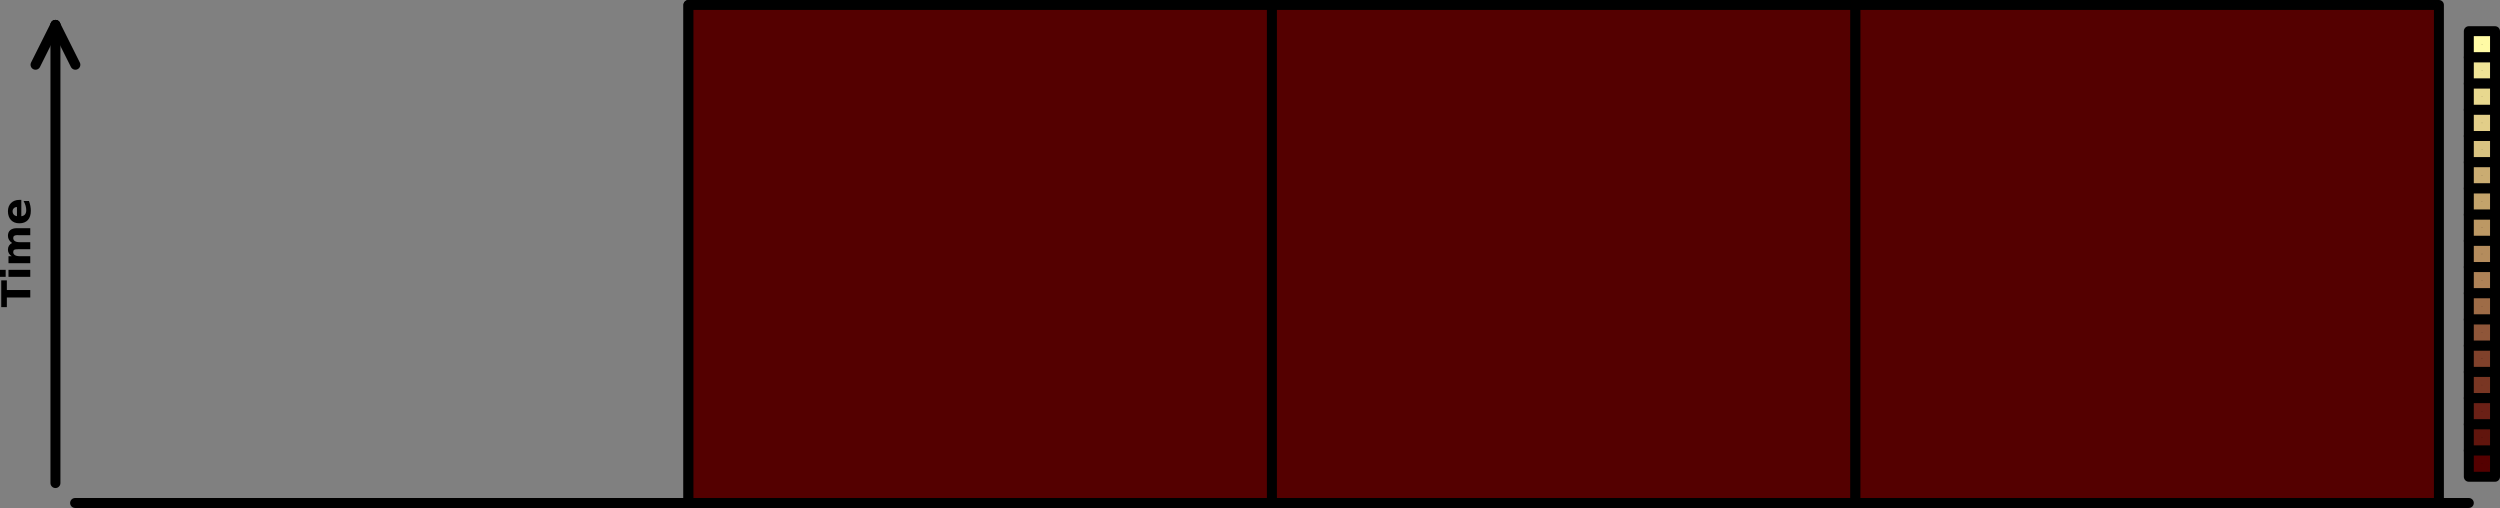 <?xml version="1.0" encoding="UTF-8"?>
<svg xmlns="http://www.w3.org/2000/svg" xmlns:xlink="http://www.w3.org/1999/xlink" width="502pt" height="102pt" viewBox="0 0 502 102" version="1.1">
<rect x="0" y="0" width="502" height="102" fill="#808080" stroke="none"/>
<defs>
<g>
<symbol overflow="visible" id="glyph0-0">
<path style="stroke:none;" d="M 1.422 -0.406 L -5.641 -0.406 L -5.641 -4.406 L 1.422 -4.406 Z M 0.969 -0.844 L 0.969 -3.953 L -5.188 -3.953 L -5.188 -0.844 Z M 0.969 -0.844 "/>
</symbol>
<symbol overflow="visible" id="glyph0-1">
<path style="stroke:none;" d="M -5.828 -0.047 L -5.828 -5.422 L -4.703 -5.422 L -4.703 -3.484 L 0 -3.484 L 0 -1.984 L -4.703 -1.984 L -4.703 -0.047 Z M -5.828 -0.047 "/>
</symbol>
<symbol overflow="visible" id="glyph0-2">
<path style="stroke:none;" d="M -4.375 -0.672 L -4.375 -2.078 L 0 -2.078 L 0 -0.672 Z M -6.078 -0.672 L -6.078 -2.078 L -4.938 -2.078 L -4.938 -0.672 Z M -6.078 -0.672 "/>
</symbol>
<symbol overflow="visible" id="glyph0-3">
<path style="stroke:none;" d="M -3.656 -4.734 C -3.926 -4.91 -4.129 -5.117 -4.266 -5.359 C -4.41 -5.598 -4.484 -5.863 -4.484 -6.156 C -4.484 -6.664 -4.328 -7.051 -4.016 -7.312 C -3.703 -7.57 -3.254 -7.703 -2.672 -7.703 L 0 -7.703 L 0 -6.297 L -2.281 -6.297 C -2.312 -6.297 -2.344 -6.297 -2.375 -6.297 C -2.414 -6.305 -2.473 -6.312 -2.547 -6.312 C -2.859 -6.312 -3.082 -6.266 -3.219 -6.172 C -3.352 -6.078 -3.422 -5.93 -3.422 -5.734 C -3.422 -5.461 -3.312 -5.254 -3.094 -5.109 C -2.875 -4.961 -2.562 -4.891 -2.156 -4.891 L 0 -4.891 L 0 -3.484 L -2.281 -3.484 C -2.77 -3.484 -3.082 -3.441 -3.219 -3.359 C -3.352 -3.273 -3.422 -3.125 -3.422 -2.906 C -3.422 -2.645 -3.312 -2.441 -3.094 -2.297 C -2.875 -2.148 -2.562 -2.078 -2.156 -2.078 L 0 -2.078 L 0 -0.672 L -4.375 -0.672 L -4.375 -2.078 L -3.734 -2.078 C -3.984 -2.242 -4.172 -2.438 -4.297 -2.656 C -4.422 -2.883 -4.484 -3.133 -4.484 -3.406 C -4.484 -3.707 -4.41 -3.973 -4.266 -4.203 C -4.117 -4.43 -3.914 -4.609 -3.656 -4.734 Z M -3.656 -4.734 "/>
</symbol>
<symbol overflow="visible" id="glyph0-4">
<path style="stroke:none;" d="M -2.203 -5.047 L -1.797 -5.047 L -1.797 -1.766 C -1.473 -1.805 -1.227 -1.926 -1.062 -2.125 C -0.895 -2.332 -0.812 -2.617 -0.812 -2.984 C -0.812 -3.273 -0.852 -3.57 -0.938 -3.875 C -1.031 -4.188 -1.164 -4.504 -1.344 -4.828 L -0.266 -4.828 C -0.141 -4.504 -0.047 -4.176 0.016 -3.844 C 0.078 -3.508 0.109 -3.176 0.109 -2.844 C 0.109 -2.051 -0.086 -1.438 -0.484 -1 C -0.891 -0.562 -1.457 -0.344 -2.188 -0.344 C -2.895 -0.344 -3.453 -0.555 -3.859 -0.984 C -4.273 -1.422 -4.484 -2.016 -4.484 -2.766 C -4.484 -3.453 -4.273 -4.004 -3.859 -4.422 C -3.441 -4.836 -2.891 -5.047 -2.203 -5.047 Z M -2.672 -3.609 C -2.93 -3.609 -3.141 -3.531 -3.297 -3.375 C -3.461 -3.219 -3.547 -3.016 -3.547 -2.766 C -3.547 -2.492 -3.469 -2.27 -3.312 -2.094 C -3.164 -1.926 -2.953 -1.82 -2.672 -1.781 Z M -2.672 -3.609 "/>
</symbol>
<symbol overflow="visible" id="glyph1-0">
<path style="stroke:none;" d="M 0 0.016 L 0 -0.062 L 0.047 -0.062 L 0.047 0.016 Z M 0.016 0.016 L 0.047 0.016 L 0.047 -0.047 L 0.016 -0.047 Z M 0.016 0.016 "/>
</symbol>
<symbol overflow="visible" id="glyph1-1">
<path style="stroke:none;" d="M 0.016 -0.016 L 0.016 -0.062 L 0.031 -0.062 L 0.031 -0.016 L 0.047 -0.016 L 0.047 0 L 0.016 0 Z M 0.016 -0.016 "/>
</symbol>
<symbol overflow="visible" id="glyph1-2">
<path style="stroke:none;" d="M 0.016 -0.016 L 0.016 0 Z M 0.016 -0.016 "/>
</symbol>
<symbol overflow="visible" id="glyph1-3">
<path style="stroke:none;" d="M 0.016 -0.016 L 0.047 -0.016 L 0.047 0 L 0 0 L 0 -0.016 L 0.031 -0.031 C 0.031 -0.031 0.031 -0.035 0.031 -0.047 C 0.02 -0.047 0.016 -0.047 0.016 -0.047 C 0.016 -0.047 0.008 -0.047 0 -0.047 L 0 -0.062 C 0.008 -0.062 0.016 -0.062 0.016 -0.062 C 0.016 -0.062 0.02 -0.062 0.031 -0.062 C 0.031 -0.062 0.031 -0.055 0.031 -0.047 C 0.039 -0.047 0.047 -0.047 0.047 -0.047 C 0.047 -0.035 0.047 -0.031 0.047 -0.031 C 0.047 -0.031 0.039 -0.023 0.031 -0.016 Z M 0.016 -0.016 "/>
</symbol>
<symbol overflow="visible" id="glyph1-4">
<path style="stroke:none;" d="M 0.062 0 C 0.062 0 0.055 0 0.047 0 C 0.047 0 0.039 0 0.031 0 C 0.02 0 0.008 0 0 0 C 0 -0.008 0 -0.02 0 -0.031 C 0 -0.039 0 -0.047 0 -0.047 C 0.008 -0.055 0.02 -0.062 0.031 -0.062 C 0.039 -0.062 0.047 -0.062 0.047 -0.062 C 0.047 -0.062 0.051 -0.062 0.062 -0.062 L 0.062 -0.047 C 0.051 -0.047 0.047 -0.047 0.047 -0.047 C 0.035 -0.047 0.023 -0.047 0.016 -0.047 C 0.016 -0.047 0.016 -0.039 0.016 -0.031 C 0.016 -0.02 0.016 -0.016 0.016 -0.016 C 0.023 -0.016 0.031 -0.016 0.031 -0.016 C 0.039 -0.016 0.047 -0.016 0.047 -0.016 L 0.031 -0.016 L 0.031 -0.031 L 0.062 -0.031 Z M 0.062 0 "/>
</symbol>
<symbol overflow="visible" id="glyph1-5">
<path style="stroke:none;" d="M 0.031 -0.047 L 0.016 -0.016 L 0.031 -0.016 Z M 0.031 -0.062 L 0.047 -0.062 L 0.047 0 L 0.031 0 L 0.031 -0.016 L 0 -0.016 L 0 -0.031 Z M 0.031 -0.062 "/>
</symbol>
<symbol overflow="visible" id="glyph1-6">
<path style="stroke:none;" d="M 0.016 -0.062 L 0.047 -0.062 L 0.047 -0.047 L 0.016 -0.047 C 0.023 -0.047 0.031 -0.047 0.031 -0.047 C 0.039 -0.047 0.047 -0.039 0.047 -0.031 C 0.047 -0.031 0.047 -0.023 0.047 -0.016 C 0.047 -0.016 0.039 -0.008 0.031 0 C 0.02 0 0.016 0 0.016 0 C 0.016 0 0.008 0 0 0 L 0 -0.016 C 0.008 -0.016 0.016 -0.016 0.016 -0.016 C 0.016 -0.016 0.02 -0.016 0.031 -0.016 C 0.031 -0.023 0.031 -0.031 0.031 -0.031 C 0.02 -0.031 0.016 -0.031 0.016 -0.031 Z M 0.016 -0.062 "/>
</symbol>
<symbol overflow="visible" id="glyph1-7">
<path style="stroke:none;" d="M 0.031 -0.031 C 0.031 -0.031 0.023 -0.031 0.016 -0.031 C 0.016 -0.031 0.016 -0.023 0.016 -0.016 C 0.023 -0.016 0.031 -0.016 0.031 -0.016 C 0.031 -0.023 0.031 -0.031 0.031 -0.031 Z M 0.047 -0.062 L 0.047 -0.047 C 0.047 -0.047 0.039 -0.047 0.031 -0.047 C 0.031 -0.047 0.023 -0.047 0.016 -0.047 C 0.016 -0.047 0.016 -0.039 0.016 -0.031 C 0.023 -0.039 0.031 -0.047 0.031 -0.047 C 0.039 -0.047 0.047 -0.039 0.047 -0.031 C 0.047 -0.031 0.047 -0.023 0.047 -0.016 C 0.047 -0.016 0.047 -0.008 0.047 0 C 0.047 0 0.039 0 0.031 0 C 0.02 0 0.008 0 0 0 C 0 -0.008 0 -0.02 0 -0.031 C 0 -0.039 0 -0.047 0 -0.047 C 0.008 -0.055 0.02 -0.062 0.031 -0.062 C 0.039 -0.062 0.047 -0.062 0.047 -0.062 Z M 0.047 -0.062 "/>
</symbol>
<symbol overflow="visible" id="glyph1-8">
<path style="stroke:none;" d="M 0 -0.062 L 0.047 -0.062 L 0.047 -0.047 L 0.031 0 L 0.016 0 L 0.031 -0.047 L 0 -0.047 Z M 0 -0.062 "/>
</symbol>
<symbol overflow="visible" id="glyph1-9">
<path style="stroke:none;" d="M 0 0 L 0 -0.016 C 0.008 -0.016 0.016 -0.016 0.016 -0.016 C 0.023 -0.016 0.031 -0.016 0.031 -0.016 C 0.031 -0.016 0.031 -0.02 0.031 -0.031 C 0.031 -0.02 0.031 -0.016 0.031 -0.016 C 0.02 -0.016 0.008 -0.016 0 -0.016 C 0 -0.023 0 -0.035 0 -0.047 C 0.008 -0.055 0.02 -0.062 0.031 -0.062 C 0.031 -0.062 0.031 -0.055 0.031 -0.047 C 0.039 -0.047 0.047 -0.039 0.047 -0.031 C 0.047 -0.02 0.039 -0.008 0.031 0 C 0.02 0 0.016 0 0.016 0 C 0.016 0 0.008 0 0 0 Z M 0.031 -0.031 C 0.031 -0.031 0.031 -0.035 0.031 -0.047 C 0.02 -0.047 0.016 -0.047 0.016 -0.047 C 0.016 -0.035 0.016 -0.031 0.016 -0.031 C 0.016 -0.031 0.02 -0.031 0.031 -0.031 Z M 0.031 -0.031 "/>
</symbol>
<symbol overflow="visible" id="glyph1-10">
<path style="stroke:none;" d="M 0.031 -0.031 C 0.039 -0.031 0.047 -0.023 0.047 -0.016 C 0.047 -0.004 0.039 0 0.031 0 C 0.02 0 0.016 0 0.016 0 C 0.016 0 0.008 0 0 0 L 0 -0.016 C 0.008 -0.016 0.016 -0.016 0.016 -0.016 C 0.023 -0.016 0.031 -0.016 0.031 -0.016 C 0.031 -0.023 0.023 -0.031 0.016 -0.031 C 0.023 -0.031 0.031 -0.031 0.031 -0.031 C 0.031 -0.039 0.031 -0.047 0.031 -0.047 C 0.031 -0.047 0.023 -0.047 0.016 -0.047 C 0.016 -0.047 0.008 -0.047 0 -0.047 L 0 -0.062 C 0.008 -0.062 0.016 -0.062 0.016 -0.062 C 0.016 -0.062 0.02 -0.062 0.031 -0.062 C 0.031 -0.062 0.031 -0.055 0.031 -0.047 C 0.039 -0.047 0.047 -0.047 0.047 -0.047 C 0.047 -0.047 0.047 -0.039 0.047 -0.031 C 0.047 -0.031 0.039 -0.031 0.031 -0.031 Z M 0.031 -0.031 "/>
</symbol>
</g>
</defs>
<g id="surface1">
<path style="fill:none;stroke-width:2;stroke-linecap:round;stroke-linejoin:round;stroke:rgb(0%,0%,0%);stroke-opacity:1;stroke-miterlimit:10;" d="M 11.133 97 L 11.133 5 "/>
<path style="fill:none;stroke-width:2;stroke-linecap:round;stroke-linejoin:round;stroke:rgb(0%,0%,0%);stroke-opacity:1;stroke-miterlimit:10;" d="M 11.133 5 L 7.133 13 "/>
<path style="fill:none;stroke-width:2;stroke-linecap:round;stroke-linejoin:round;stroke:rgb(0%,0%,0%);stroke-opacity:1;stroke-miterlimit:10;" d="M 11.133 5 L 15.133 13 "/>
<g style="fill:rgb(0%,0%,0%);fill-opacity:1;">
  <use xlink:href="#glyph0-1" x="6.078" y="61.719"/>
  <use xlink:href="#glyph0-2" x="6.078" y="56.262"/>
  <use xlink:href="#glyph0-3" x="6.078" y="53.52"/>
  <use xlink:href="#glyph0-4" x="6.078" y="45.184"/>
</g>
<path style="fill-rule:nonzero;fill:rgb(100%,98.039%,64.706%);fill-opacity:1;stroke-width:2;stroke-linecap:round;stroke-linejoin:round;stroke:rgb(0%,0%,0%);stroke-opacity:1;stroke-miterlimit:10;" d="M 495.738 6.262 L 501 6.262 L 501 11.523 L 495.738 11.523 Z M 495.738 6.262 "/>
<g style="fill:rgb(0%,0%,0%);fill-opacity:1;">
  <use xlink:href="#glyph1-1" x="498.262" y="8.922"/>
  <use xlink:href="#glyph1-2" x="498.319" y="8.922"/>
  <use xlink:href="#glyph1-3" x="498.35" y="8.922"/>
  <use xlink:href="#glyph1-4" x="498.407" y="8.922"/>
</g>
<path style="fill-rule:nonzero;fill:rgb(94.118%,89.412%,58.824%);fill-opacity:1;stroke-width:2;stroke-linecap:round;stroke-linejoin:round;stroke:rgb(0%,0%,0%);stroke-opacity:1;stroke-miterlimit:10;" d="M 495.738 11.527 L 501 11.527 L 501 16.789 L 495.738 16.789 Z M 495.738 11.527 "/>
<g style="fill:rgb(0%,0%,0%);fill-opacity:1;">
  <use xlink:href="#glyph1-1" x="498.262" y="14.188"/>
  <use xlink:href="#glyph1-2" x="498.319" y="14.188"/>
  <use xlink:href="#glyph1-5" x="498.35" y="14.188"/>
  <use xlink:href="#glyph1-4" x="498.407" y="14.188"/>
</g>
<path style="fill-rule:nonzero;fill:rgb(90.98%,84.706%,56.078%);fill-opacity:1;stroke-width:2;stroke-linecap:round;stroke-linejoin:round;stroke:rgb(0%,0%,0%);stroke-opacity:1;stroke-miterlimit:10;" d="M 495.738 16.789 L 501 16.789 L 501 22.051 L 495.738 22.051 Z M 495.738 16.789 "/>
<g style="fill:rgb(0%,0%,0%);fill-opacity:1;">
  <use xlink:href="#glyph1-1" x="498.262" y="19.449"/>
  <use xlink:href="#glyph1-2" x="498.319" y="19.449"/>
  <use xlink:href="#glyph1-6" x="498.35" y="19.449"/>
  <use xlink:href="#glyph1-4" x="498.407" y="19.449"/>
</g>
<path style="fill-rule:nonzero;fill:rgb(88.627%,80.784%,53.725%);fill-opacity:1;stroke-width:2;stroke-linecap:round;stroke-linejoin:round;stroke:rgb(0%,0%,0%);stroke-opacity:1;stroke-miterlimit:10;" d="M 495.738 22.051 L 501 22.051 L 501 27.312 L 495.738 27.312 Z M 495.738 22.051 "/>
<g style="fill:rgb(0%,0%,0%);fill-opacity:1;">
  <use xlink:href="#glyph1-1" x="498.262" y="24.711"/>
  <use xlink:href="#glyph1-2" x="498.319" y="24.711"/>
  <use xlink:href="#glyph1-7" x="498.35" y="24.711"/>
  <use xlink:href="#glyph1-4" x="498.407" y="24.711"/>
</g>
<path style="fill-rule:nonzero;fill:rgb(85.098%,76.471%,50.588%);fill-opacity:1;stroke-width:2;stroke-linecap:round;stroke-linejoin:round;stroke:rgb(0%,0%,0%);stroke-opacity:1;stroke-miterlimit:10;" d="M 495.738 27.316 L 501 27.316 L 501 32.578 L 495.738 32.578 Z M 495.738 27.316 "/>
<g style="fill:rgb(0%,0%,0%);fill-opacity:1;">
  <use xlink:href="#glyph1-1" x="498.262" y="29.977"/>
  <use xlink:href="#glyph1-2" x="498.319" y="29.977"/>
  <use xlink:href="#glyph1-8" x="498.35" y="29.977"/>
  <use xlink:href="#glyph1-4" x="498.407" y="29.977"/>
</g>
<path style="fill-rule:nonzero;fill:rgb(79.216%,67.451%,44.706%);fill-opacity:1;stroke-width:2;stroke-linecap:round;stroke-linejoin:round;stroke:rgb(0%,0%,0%);stroke-opacity:1;stroke-miterlimit:10;" d="M 495.738 32.578 L 501 32.578 L 501 37.84 L 495.738 37.84 Z M 495.738 32.578 "/>
<g style="fill:rgb(0%,0%,0%);fill-opacity:1;">
  <use xlink:href="#glyph1-1" x="498.262" y="35.238"/>
  <use xlink:href="#glyph1-2" x="498.319" y="35.238"/>
  <use xlink:href="#glyph1-9" x="498.35" y="35.238"/>
  <use xlink:href="#glyph1-4" x="498.407" y="35.238"/>
</g>
<path style="fill-rule:nonzero;fill:rgb(76.471%,63.922%,41.961%);fill-opacity:1;stroke-width:2;stroke-linecap:round;stroke-linejoin:round;stroke:rgb(0%,0%,0%);stroke-opacity:1;stroke-miterlimit:10;" d="M 495.738 37.844 L 501 37.844 L 501 43.105 L 495.738 43.105 Z M 495.738 37.844 "/>
<g style="fill:rgb(0%,0%,0%);fill-opacity:1;">
  <use xlink:href="#glyph1-3" x="498.305" y="40.504"/>
  <use xlink:href="#glyph1-4" x="498.362" y="40.504"/>
</g>
<path style="fill-rule:nonzero;fill:rgb(73.725%,59.608%,39.216%);fill-opacity:1;stroke-width:2;stroke-linecap:round;stroke-linejoin:round;stroke:rgb(0%,0%,0%);stroke-opacity:1;stroke-miterlimit:10;" d="M 495.738 43.105 L 501 43.105 L 501 48.367 L 495.738 48.367 Z M 495.738 43.105 "/>
<g style="fill:rgb(0%,0%,0%);fill-opacity:1;">
  <use xlink:href="#glyph1-3" x="498.262" y="45.766"/>
  <use xlink:href="#glyph1-2" x="498.319" y="45.766"/>
  <use xlink:href="#glyph1-1" x="498.35" y="45.766"/>
  <use xlink:href="#glyph1-4" x="498.407" y="45.766"/>
</g>
<path style="fill-rule:nonzero;fill:rgb(70.588%,54.902%,36.471%);fill-opacity:1;stroke-width:2;stroke-linecap:round;stroke-linejoin:round;stroke:rgb(0%,0%,0%);stroke-opacity:1;stroke-miterlimit:10;" d="M 495.738 48.367 L 501 48.367 L 501 53.629 L 495.738 53.629 Z M 495.738 48.367 "/>
<g style="fill:rgb(0%,0%,0%);fill-opacity:1;">
  <use xlink:href="#glyph1-3" x="498.262" y="51.027"/>
  <use xlink:href="#glyph1-2" x="498.319" y="51.027"/>
  <use xlink:href="#glyph1-3" x="498.35" y="51.027"/>
  <use xlink:href="#glyph1-4" x="498.407" y="51.027"/>
</g>
<path style="fill-rule:nonzero;fill:rgb(68.235%,50.98%,34.118%);fill-opacity:1;stroke-width:2;stroke-linecap:round;stroke-linejoin:round;stroke:rgb(0%,0%,0%);stroke-opacity:1;stroke-miterlimit:10;" d="M 495.738 53.633 L 501 53.633 L 501 58.895 L 495.738 58.895 Z M 495.738 53.633 "/>
<g style="fill:rgb(0%,0%,0%);fill-opacity:1;">
  <use xlink:href="#glyph1-3" x="498.262" y="56.293"/>
  <use xlink:href="#glyph1-2" x="498.319" y="56.293"/>
  <use xlink:href="#glyph1-10" x="498.35" y="56.293"/>
  <use xlink:href="#glyph1-4" x="498.407" y="56.293"/>
</g>
<path style="fill-rule:nonzero;fill:rgb(61.961%,42.353%,27.843%);fill-opacity:1;stroke-width:2;stroke-linecap:round;stroke-linejoin:round;stroke:rgb(0%,0%,0%);stroke-opacity:1;stroke-miterlimit:10;" d="M 495.738 58.895 L 501 58.895 L 501 64.156 L 495.738 64.156 Z M 495.738 58.895 "/>
<g style="fill:rgb(0%,0%,0%);fill-opacity:1;">
  <use xlink:href="#glyph1-3" x="498.262" y="61.555"/>
  <use xlink:href="#glyph1-2" x="498.319" y="61.555"/>
  <use xlink:href="#glyph1-6" x="498.35" y="61.555"/>
  <use xlink:href="#glyph1-4" x="498.407" y="61.555"/>
</g>
<path style="fill-rule:nonzero;fill:rgb(56.078%,33.725%,22.353%);fill-opacity:1;stroke-width:2;stroke-linecap:round;stroke-linejoin:round;stroke:rgb(0%,0%,0%);stroke-opacity:1;stroke-miterlimit:10;" d="M 495.738 64.156 L 501 64.156 L 501 69.418 L 495.738 69.418 Z M 495.738 64.156 "/>
<g style="fill:rgb(0%,0%,0%);fill-opacity:1;">
  <use xlink:href="#glyph1-3" x="498.262" y="66.816"/>
  <use xlink:href="#glyph1-2" x="498.319" y="66.816"/>
  <use xlink:href="#glyph1-8" x="498.35" y="66.816"/>
  <use xlink:href="#glyph1-4" x="498.407" y="66.816"/>
</g>
<path style="fill-rule:nonzero;fill:rgb(50.196%,25.49%,16.863%);fill-opacity:1;stroke-width:2;stroke-linecap:round;stroke-linejoin:round;stroke:rgb(0%,0%,0%);stroke-opacity:1;stroke-miterlimit:10;" d="M 495.738 69.422 L 501 69.422 L 501 74.684 L 495.738 74.684 Z M 495.738 69.422 "/>
<g style="fill:rgb(0%,0%,0%);fill-opacity:1;">
  <use xlink:href="#glyph1-3" x="498.262" y="72.082"/>
  <use xlink:href="#glyph1-2" x="498.319" y="72.082"/>
  <use xlink:href="#glyph1-9" x="498.35" y="72.082"/>
  <use xlink:href="#glyph1-4" x="498.407" y="72.082"/>
</g>
<path style="fill-rule:nonzero;fill:rgb(47.451%,21.176%,13.725%);fill-opacity:1;stroke-width:2;stroke-linecap:round;stroke-linejoin:round;stroke:rgb(0%,0%,0%);stroke-opacity:1;stroke-miterlimit:10;" d="M 495.738 74.684 L 501 74.684 L 501 79.945 L 495.738 79.945 Z M 495.738 74.684 "/>
<g style="fill:rgb(0%,0%,0%);fill-opacity:1;">
  <use xlink:href="#glyph1-10" x="498.305" y="77.344"/>
  <use xlink:href="#glyph1-4" x="498.362" y="77.344"/>
</g>
<path style="fill-rule:nonzero;fill:rgb(41.961%,12.549%,8.627%);fill-opacity:1;stroke-width:2;stroke-linecap:round;stroke-linejoin:round;stroke:rgb(0%,0%,0%);stroke-opacity:1;stroke-miterlimit:10;" d="M 495.738 79.949 L 501 79.949 L 501 85.211 L 495.738 85.211 Z M 495.738 79.949 "/>
<g style="fill:rgb(0%,0%,0%);fill-opacity:1;">
  <use xlink:href="#glyph1-10" x="498.262" y="82.605"/>
  <use xlink:href="#glyph1-2" x="498.319" y="82.605"/>
  <use xlink:href="#glyph1-3" x="498.35" y="82.605"/>
  <use xlink:href="#glyph1-4" x="498.407" y="82.605"/>
</g>
<path style="fill-rule:nonzero;fill:rgb(38.039%,8.235%,5.098%);fill-opacity:1;stroke-width:2;stroke-linecap:round;stroke-linejoin:round;stroke:rgb(0%,0%,0%);stroke-opacity:1;stroke-miterlimit:10;" d="M 495.738 85.211 L 501 85.211 L 501 90.473 L 495.738 90.473 Z M 495.738 85.211 "/>
<g style="fill:rgb(0%,0%,0%);fill-opacity:1;">
  <use xlink:href="#glyph1-10" x="498.262" y="87.871"/>
  <use xlink:href="#glyph1-2" x="498.319" y="87.871"/>
  <use xlink:href="#glyph1-10" x="498.35" y="87.871"/>
  <use xlink:href="#glyph1-4" x="498.407" y="87.871"/>
</g>
<path style="fill-rule:nonzero;fill:rgb(32.941%,0%,0%);fill-opacity:1;stroke-width:2;stroke-linecap:round;stroke-linejoin:round;stroke:rgb(0%,0%,0%);stroke-opacity:1;stroke-miterlimit:10;" d="M 495.738 90.473 L 501 90.473 L 501 95.734 L 495.738 95.734 Z M 495.738 90.473 "/>
<g style="fill:rgb(0%,0%,0%);fill-opacity:1;">
  <use xlink:href="#glyph1-10" x="498.262" y="93.133"/>
  <use xlink:href="#glyph1-2" x="498.319" y="93.133"/>
  <use xlink:href="#glyph1-6" x="498.35" y="93.133"/>
  <use xlink:href="#glyph1-4" x="498.407" y="93.133"/>
</g>
<path style="fill:none;stroke-width:2;stroke-linecap:round;stroke-linejoin:round;stroke:rgb(0%,0%,0%);stroke-opacity:1;stroke-miterlimit:10;" d="M 21.078 101 L 138.242 101 Z M 21.078 101 "/>
<path style="fill:none;stroke-width:2;stroke-linecap:round;stroke-linejoin:round;stroke:rgb(0%,0%,0%);stroke-opacity:1;stroke-miterlimit:10;" d="M 21.078 101 L 138.242 101 Z M 21.078 101 "/>
<path style="fill-rule:nonzero;fill:rgb(32.941%,0%,0%);fill-opacity:1;stroke-width:2;stroke-linecap:round;stroke-linejoin:round;stroke:rgb(0%,0%,0%);stroke-opacity:1;stroke-miterlimit:10;" d="M 138.242 1 L 255.406 1 L 255.406 101 L 138.242 101 Z M 138.242 1 "/>
<path style="fill-rule:nonzero;fill:rgb(32.941%,0%,0%);fill-opacity:1;stroke-width:2;stroke-linecap:round;stroke-linejoin:round;stroke:rgb(0%,0%,0%);stroke-opacity:1;stroke-miterlimit:10;" d="M 138.242 1 L 255.406 1 L 255.406 101 L 138.242 101 Z M 138.242 1 "/>
<path style="fill-rule:nonzero;fill:rgb(32.941%,0%,0%);fill-opacity:1;stroke-width:2;stroke-linecap:round;stroke-linejoin:round;stroke:rgb(0%,0%,0%);stroke-opacity:1;stroke-miterlimit:10;" d="M 255.406 1 L 372.57 1 L 372.57 101 L 255.406 101 Z M 255.406 1 "/>
<path style="fill-rule:nonzero;fill:rgb(32.941%,0%,0%);fill-opacity:1;stroke-width:2;stroke-linecap:round;stroke-linejoin:round;stroke:rgb(0%,0%,0%);stroke-opacity:1;stroke-miterlimit:10;" d="M 255.406 1 L 372.57 1 L 372.57 101 L 255.406 101 Z M 255.406 1 "/>
<path style="fill-rule:nonzero;fill:rgb(32.941%,0%,0%);fill-opacity:1;stroke-width:2;stroke-linecap:round;stroke-linejoin:round;stroke:rgb(0%,0%,0%);stroke-opacity:1;stroke-miterlimit:10;" d="M 372.57 1 L 489.734 1 L 489.734 101 L 372.57 101 Z M 372.57 1 "/>
<path style="fill:none;stroke-width:2;stroke-linecap:round;stroke-linejoin:round;stroke:rgb(0%,0%,0%);stroke-opacity:1;stroke-miterlimit:10;" d="M 15.078 101 L 495.738 101 "/>
</g>
</svg>
